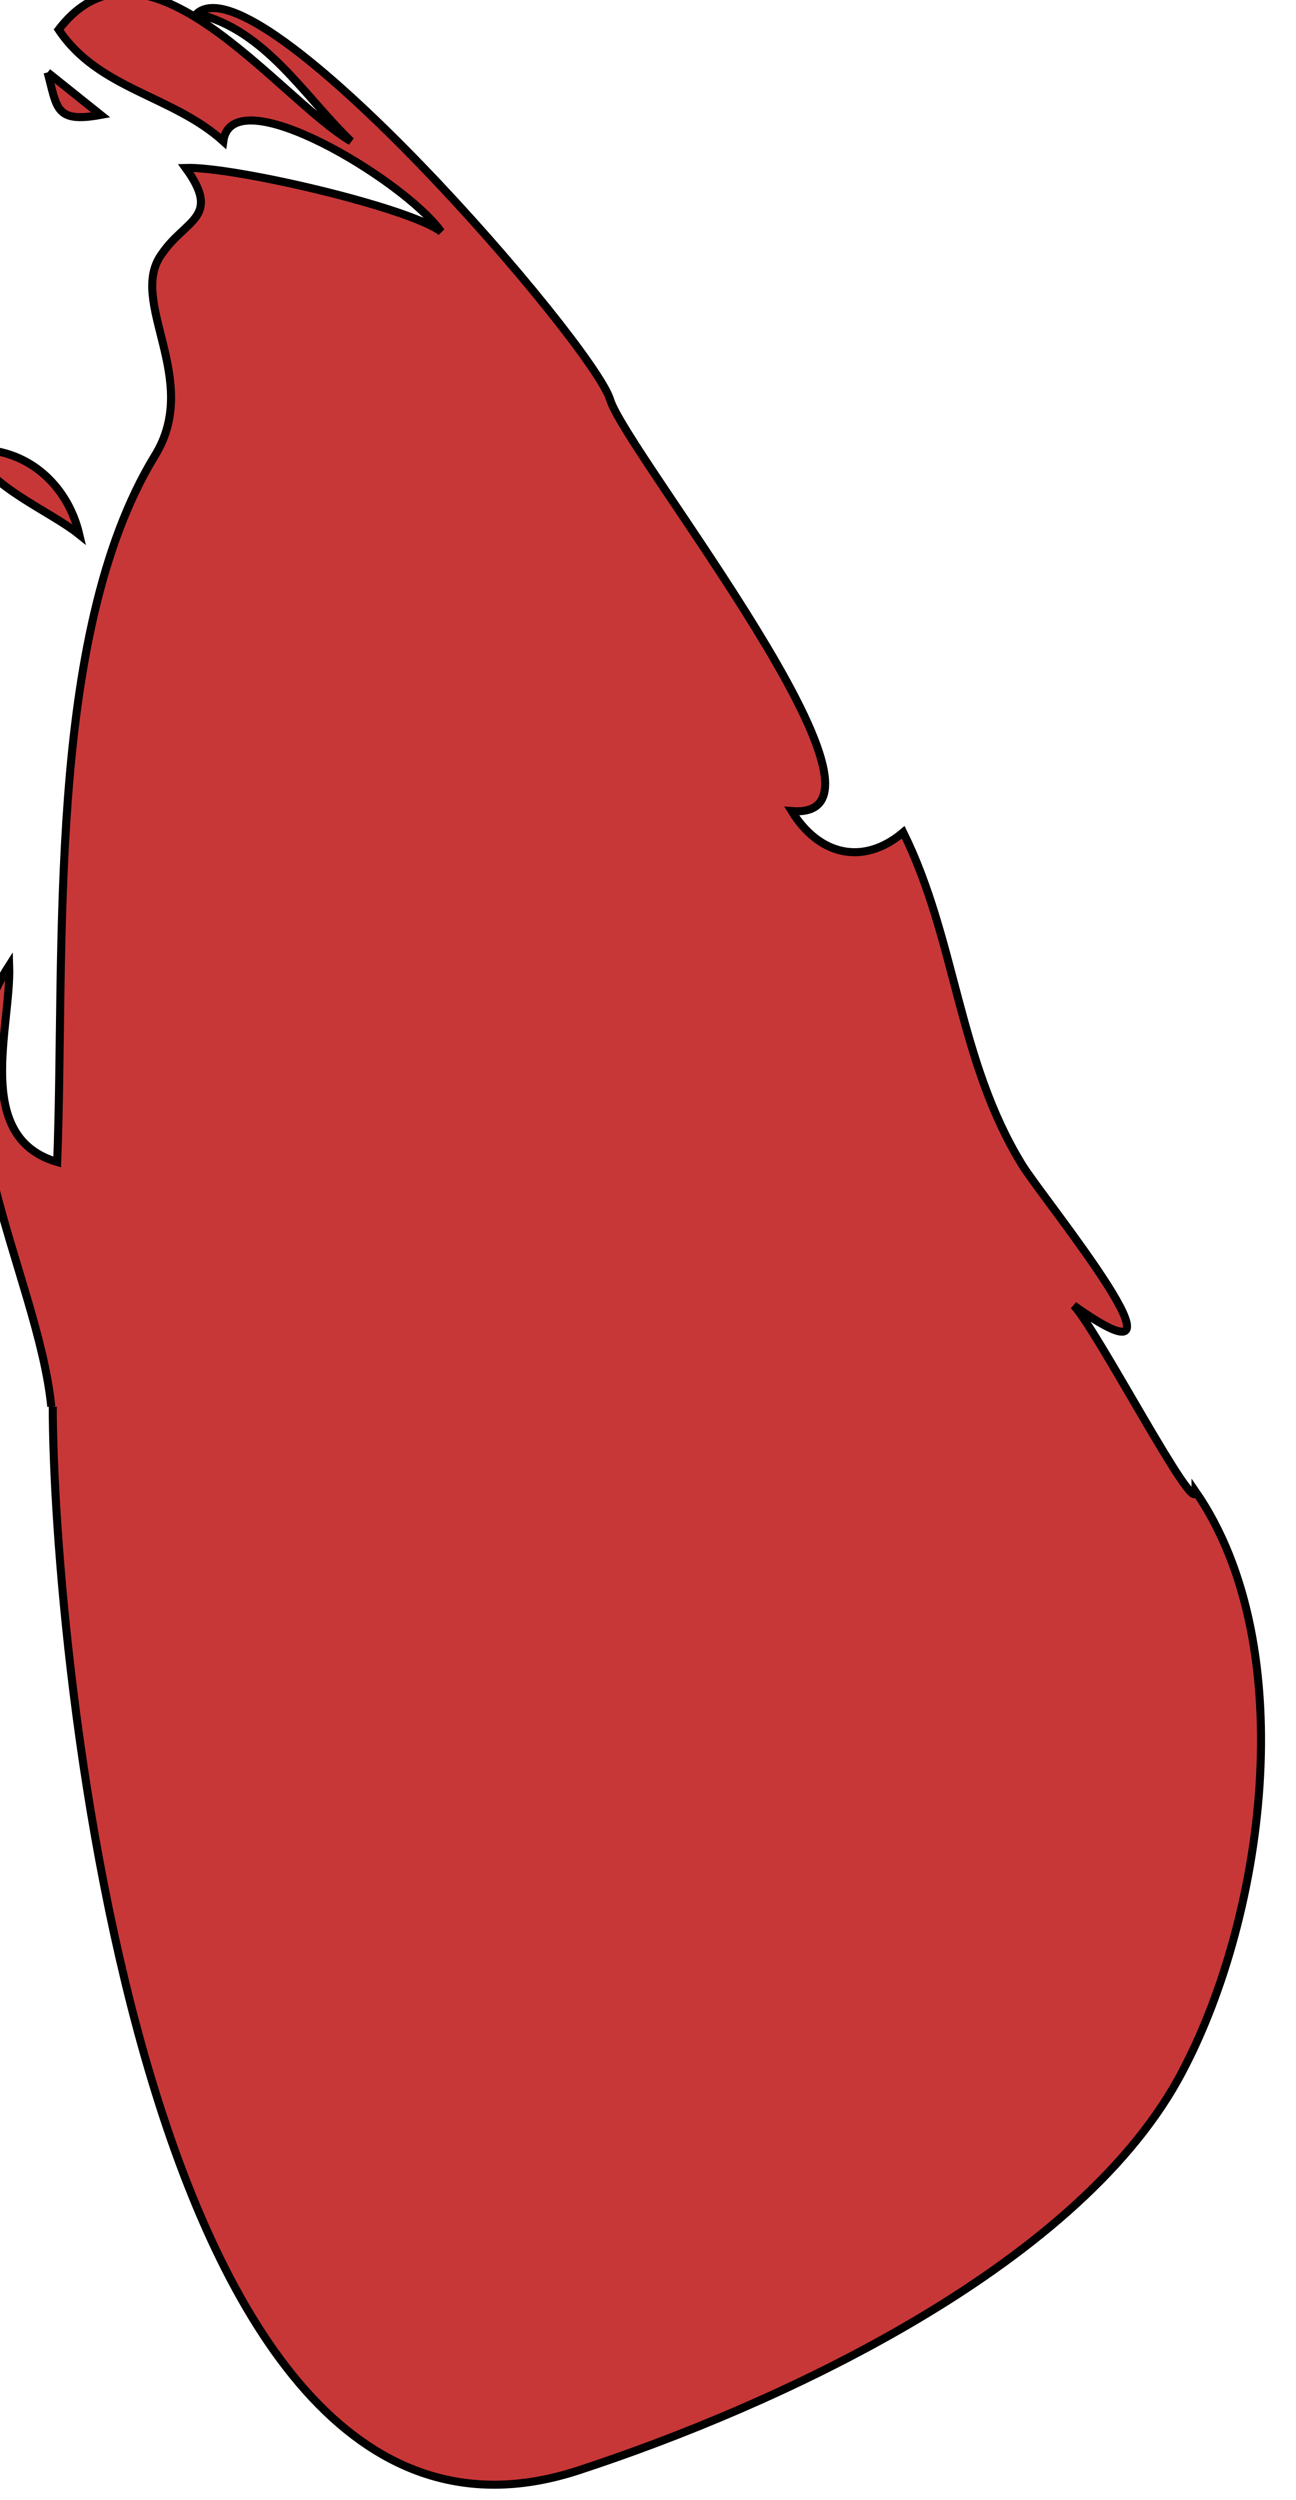 <?xml version="1.0" encoding="UTF-8" standalone="no"?>
<!-- Created with Inkscape (http://www.inkscape.org/) -->

<svg
   xmlns:dc="http://purl.org/dc/elements/1.1/"
   xmlns:cc="http://creativecommons.org/ns#"
   xmlns:rdf="http://www.w3.org/1999/02/22-rdf-syntax-ns#"
   xmlns:svg="http://www.w3.org/2000/svg"
   xmlns="http://www.w3.org/2000/svg"
   xmlns:sodipodi="http://sodipodi.sourceforge.net/DTD/sodipodi-0.dtd"
   xmlns:inkscape="http://www.inkscape.org/namespaces/inkscape"
   width="23.331mm"
   height="45.004mm"
   viewBox="0 0 23.331 45.004"
   version="1.1"
   id="svg17726"
   inkscape:version="0.92.0 r15299"
   sodipodi:docname="srilanka.svg">
  <defs
     id="defs17720" />
  <sodipodi:namedview
     id="base"
     pagecolor="#ffffff"
     bordercolor="#666666"
     borderopacity="1.0"
     inkscape:pageopacity="0.0"
     inkscape:pageshadow="2"
     inkscape:zoom="0.35"
     inkscape:cx="44.089634"
     inkscape:cy="85.047511"
     inkscape:document-units="mm"
     inkscape:current-layer="layer1"
     showgrid="false"
     fit-margin-top="0"
     fit-margin-left="0"
     fit-margin-right="0"
     fit-margin-bottom="0"
     inkscape:window-width="1920"
     inkscape:window-height="1017"
     inkscape:window-x="1912"
     inkscape:window-y="-8"
     inkscape:window-maximized="1" />
  <g
     inkscape:label="Layer 1"
     inkscape:groupmode="layer"
     id="layer1"
     transform="translate(28.674,-126.331)">
    <g
       id="lk"
       class="landxx coastxx lk"
       style="fill:#c83737;fill-opacity:1;fill-rule:evenodd;stroke:#000000;stroke-width:0.109;stroke-miterlimit:4;stroke-dasharray:none;stroke-opacity:1"
       transform="matrix(1.329,0,0,1.329,-2524.676,-770.398)">
      <title
         id="title2000">Sri Lanka</title>
      <path
         inkscape:connector-curvature="0"
         id="path6496"
         d="m 1877.74,680.83 c 0.22,0.51 1.04,0.828 1.44,1.151 -0.16,-0.684 -0.72,-1.183 -1.44,-1.151"
         style="fill:#c83737;fill-opacity:1;stroke:#000000;stroke-width:0.109;stroke-miterlimit:4;stroke-dasharray:none;stroke-opacity:1" />
      <path
         inkscape:connector-curvature="0"
         id="path6498"
         d="m 1878.82,693.79 c 0,3.21 1.21,16.343 7.12,14.41 2.69,-0.88 6.69,-2.723 8.12,-5.29 1.17,-2.117 1.7,-5.852 0.24,-7.969 0,0.377 -1.33,-2.188 -1.65,-2.52 1.86,1.327 -0.43,-1.459 -0.7,-1.906 -0.87,-1.416 -0.89,-3.043 -1.61,-4.502 -0.55,0.464 -1.15,0.303 -1.51,-0.288 1.78,0.141 -2.25,-4.864 -2.46,-5.573 -0.24,-0.764 -4.76,-5.995 -5.6,-5.227 0.93,0.219 1.45,1.111 2.09,1.728 -0.98,-0.57 -2.78,-3.051 -3.96,-1.512 0.54,0.812 1.54,0.888 2.23,1.512 0.12,-0.886 2.47,0.541 2.95,1.225 -0.43,-0.328 -2.81,-0.885 -3.46,-0.864 0.49,0.673 0,0.693 -0.32,1.161 -0.48,0.646 0.55,1.699 -0.1,2.742 -1.48,2.429 -1.21,6.716 -1.32,9.561 -1.15,-0.336 -0.62,-1.835 -0.65,-2.664 -1.12,1.733 0.39,4.174 0.57,5.976"
         style="fill:#c83737;fill-opacity:1;stroke:#000000;stroke-width:0.109;stroke-miterlimit:4;stroke-dasharray:none;stroke-opacity:1" />
      <path
         inkscape:connector-curvature="0"
         id="path6500"
         d="m 1878.75,675.72 c 0.13,0.483 0.1,0.689 0.72,0.576 -0.24,-0.192 -0.48,-0.384 -0.72,-0.576"
         style="fill:#c83737;fill-opacity:1;stroke:#000000;stroke-width:0.109;stroke-miterlimit:4;stroke-dasharray:none;stroke-opacity:1" />
    </g>
  </g>
</svg>
